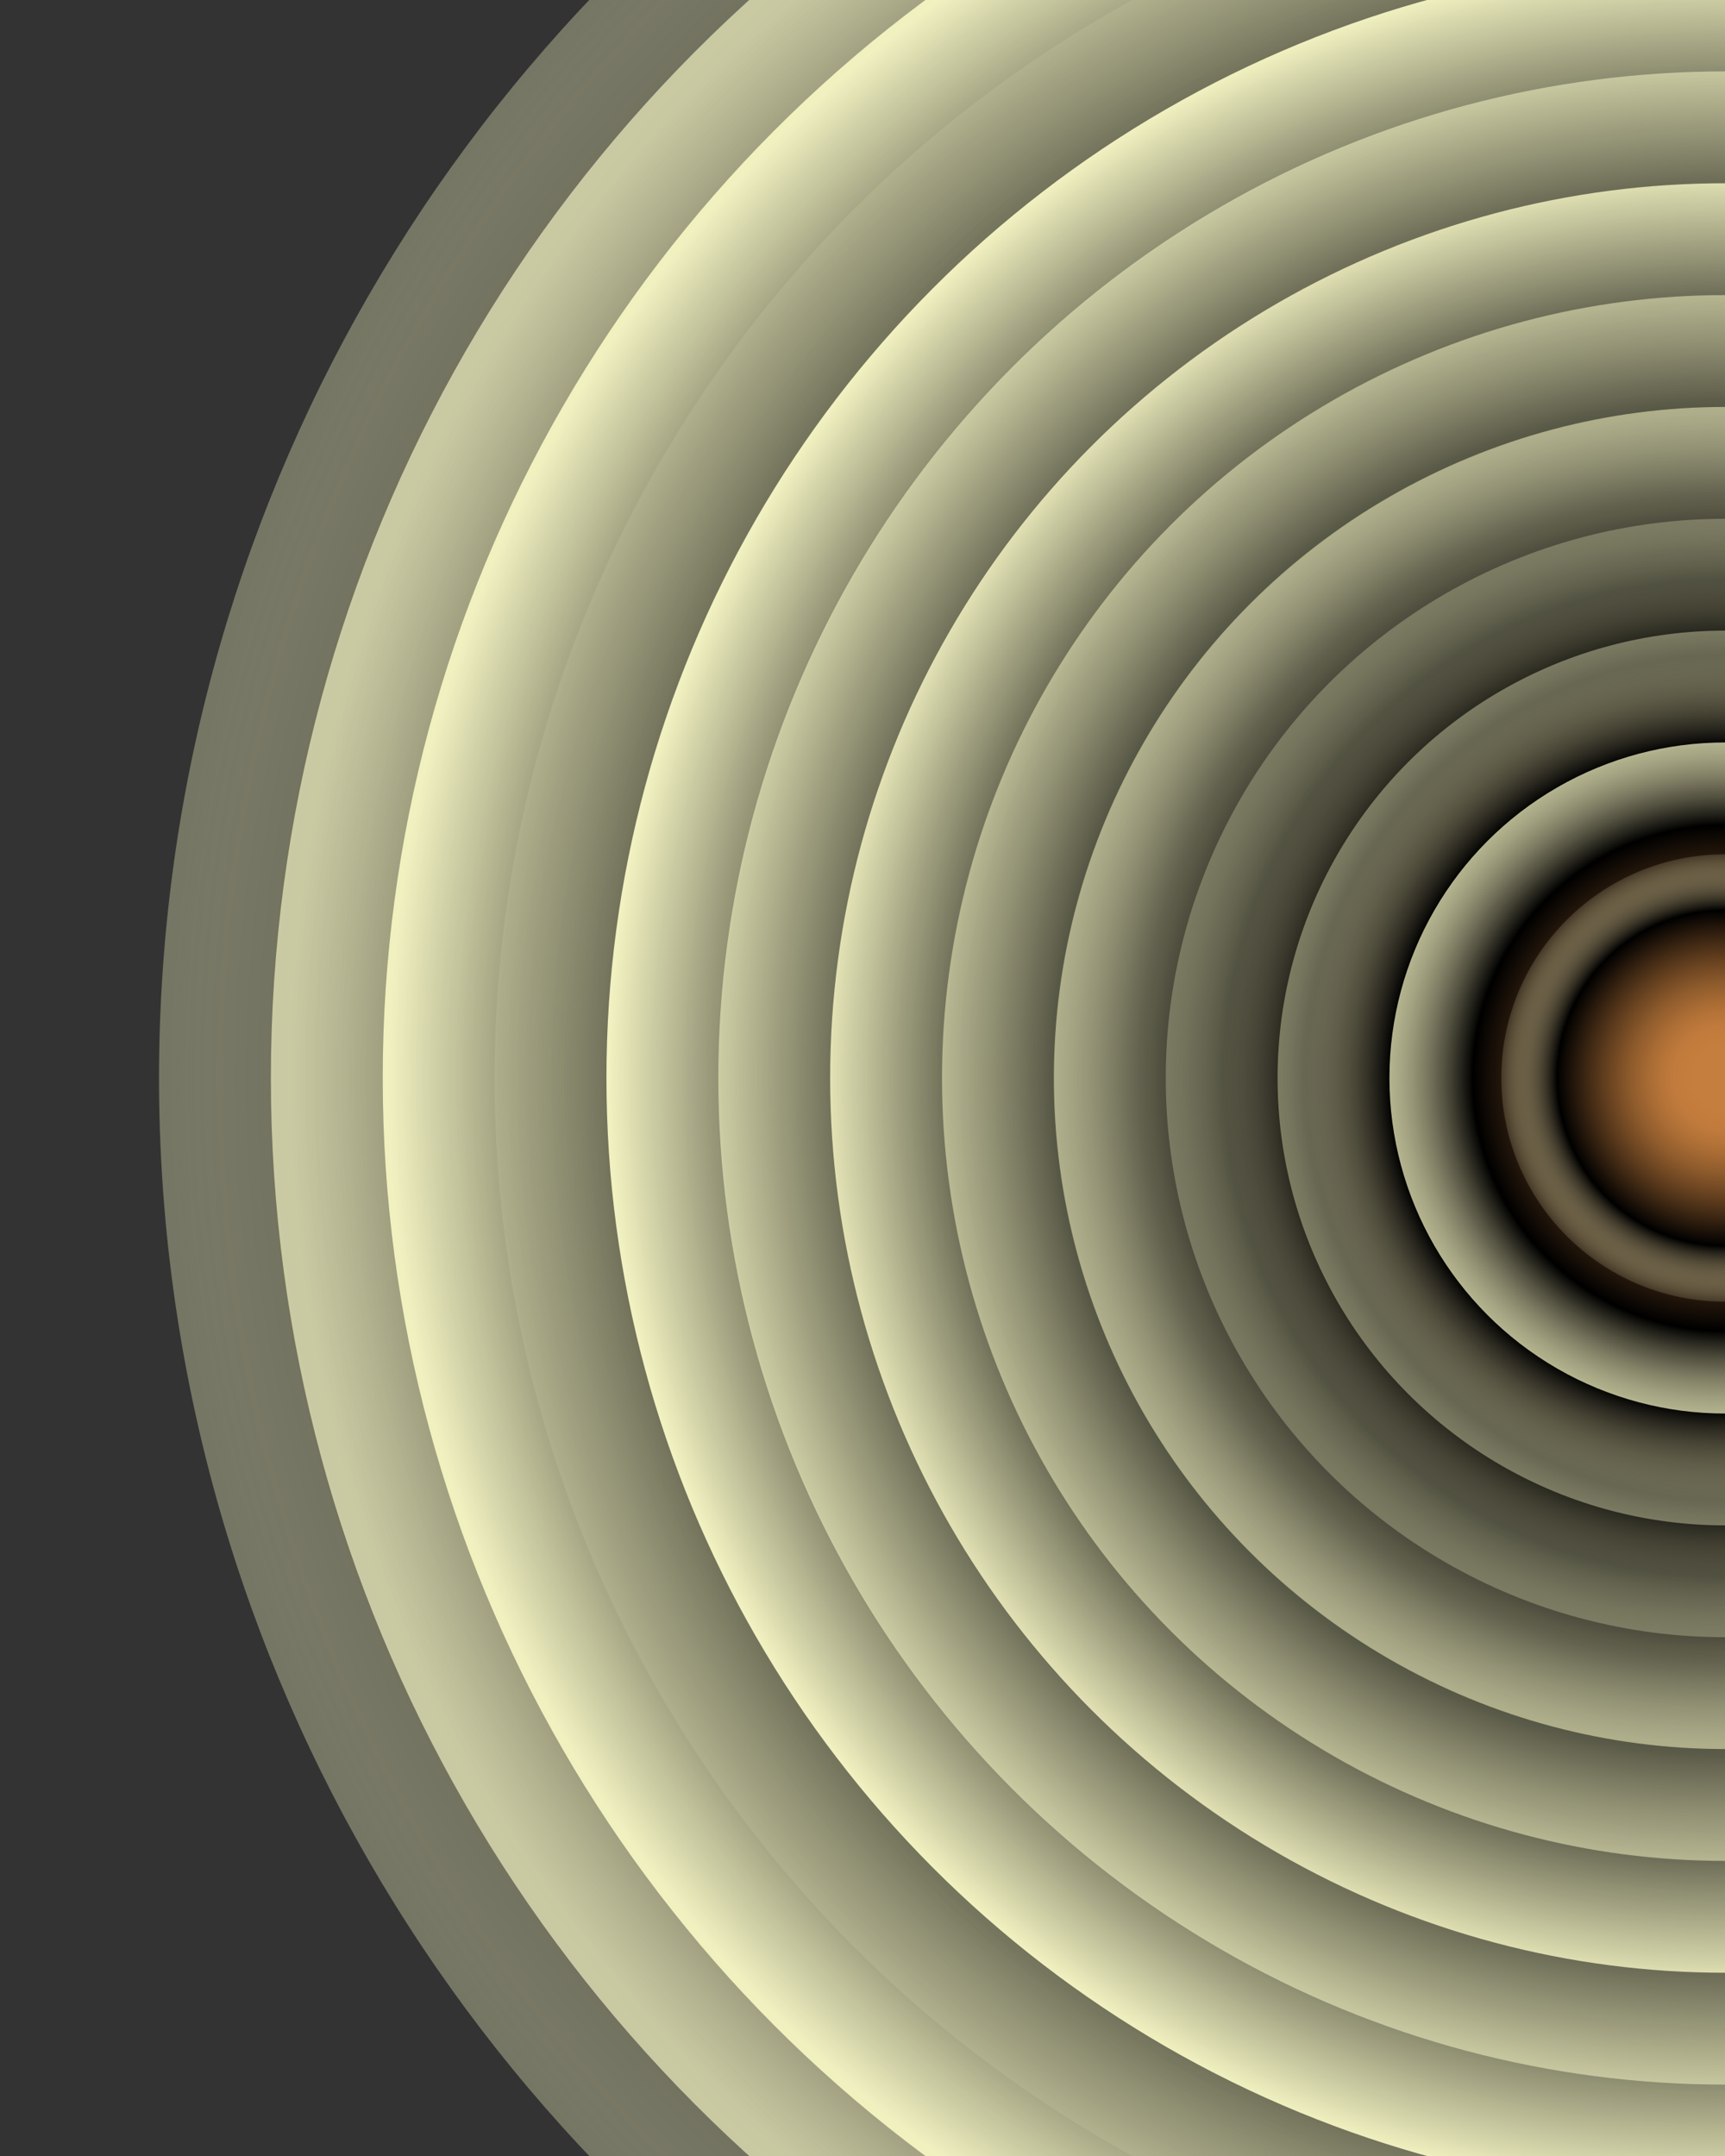 <svg xmlns="http://www.w3.org/2000/svg" version="1.1" xmlns:xlink="http://www.w3.org/1999/xlink" xmlns:svgjs="http://svgjs.dev/svgjs" viewBox="0 0 640 800"><rect x="0" y="0" width="640" height="800" fill="#333333" stroke="none"/><defs><radialGradient id="cccircular-grad" r="50%" cx="50%" cy="50%">
         <stop offset="15%" stop-color="#c9803e" stop-opacity="0.5"></stop>
         <stop offset="75%" stop-color="hsl(28, 100%, 71%)" stop-opacity="1"></stop>
          <stop offset="100%" stop-color="#ffffcc" stop-opacity="1"></stop>
        </radialGradient></defs><g fill="url(#cccircular-grad)"><circle r="581" cx="640" cy="400" opacity="0.31"></circle><circle r="539.5" cx="640" cy="400" opacity="0.62"></circle><circle r="498" cx="640" cy="400" opacity="0.85"></circle><circle r="456.5" cx="640" cy="400" opacity="0.07"></circle><circle r="415" cx="640" cy="400" opacity="0.95"></circle><circle r="373.5" cx="640" cy="400" opacity="0.58"></circle><circle r="332" cx="640" cy="400" opacity="0.82"></circle><circle r="290.5" cx="640" cy="400" opacity="0.49"></circle><circle r="249" cx="640" cy="400" opacity="0.52"></circle><circle r="207.5" cx="640" cy="400" opacity="0.25"></circle><circle r="166" cx="640" cy="400" opacity="0.38"></circle><circle r="124.5" cx="640" cy="400" opacity="0.71"></circle><circle r="83" cx="640" cy="400" opacity="0.15"></circle></g></svg>